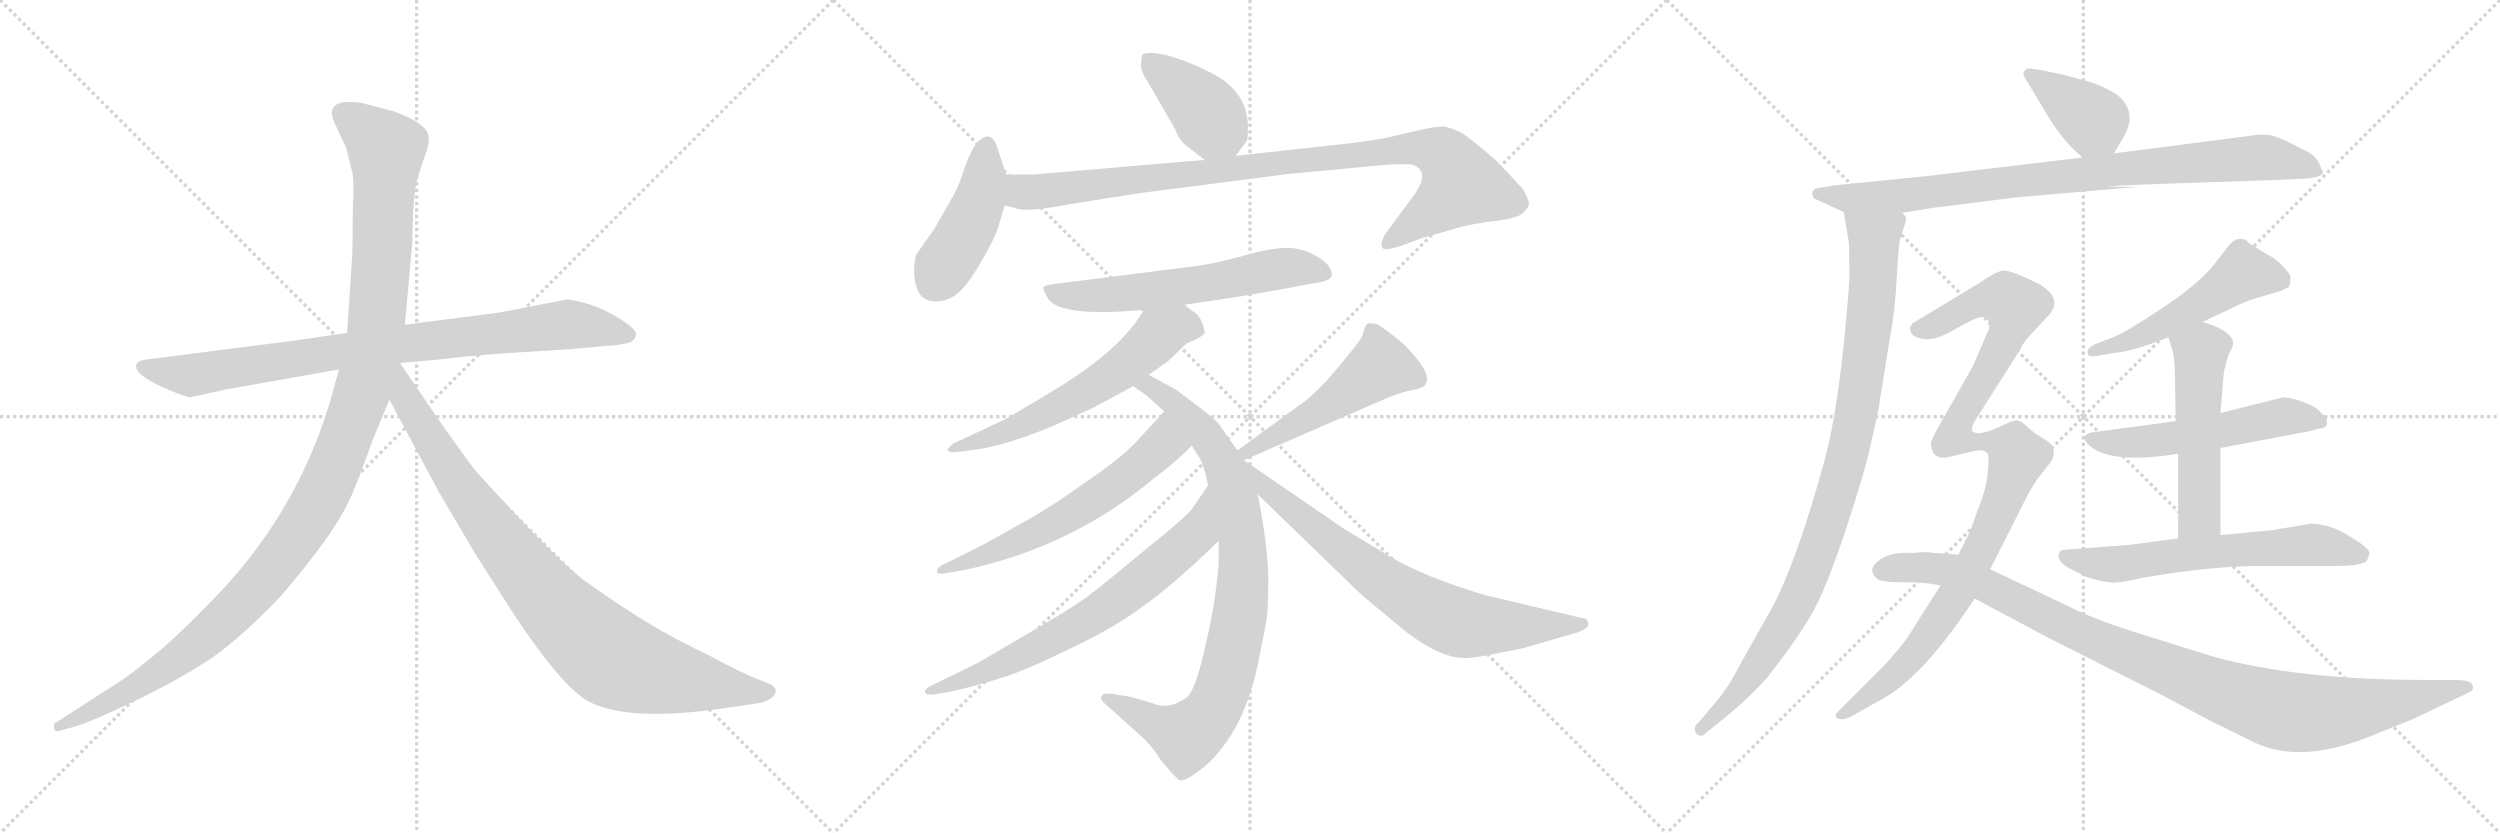 <svg version="1.1" viewBox="0 0 3072 1024" xmlns="http://www.w3.org/2000/svg">
  <g stroke="lightgray" stroke-dasharray="1,1" stroke-width="1" transform="scale(4, 4)">
    <line x1="0" y1="0" x2="256" y2="256"></line>
    <line x1="256" y1="0" x2="0" y2="256"></line>
    <line x1="128" y1="0" x2="128" y2="256"></line>
    <line x1="0" y1="128" x2="256" y2="128"></line>
    <line x1="256" y1="0" x2="512" y2="256"></line>
    <line x1="512" y1="0" x2="256" y2="256"></line>
    <line x1="384" y1="0" x2="384" y2="256"></line>
    <line x1="256" y1="128" x2="512" y2="128"></line>
    <line x1="512" y1="0" x2="768" y2="256"></line>
    <line x1="768" y1="0" x2="512" y2="256"></line>
    <line x1="640" y1="0" x2="640" y2="256"></line>
    <line x1="512" y1="128" x2="768" y2="128"></line>
  </g>
<g transform="scale(1, -1) translate(0, -850)">
   <style type="text/css">
    @keyframes keyframes0 {
      from {
       stroke: black;
       stroke-dashoffset: 858;
       stroke-width: 128;
       }
       74% {
       animation-timing-function: step-end;
       stroke: black;
       stroke-dashoffset: 0;
       stroke-width: 128;
       }
       to {
       stroke: black;
       stroke-width: 1024;
       }
       }
       #make-me-a-hanzi-animation-0 {
         animation: keyframes0 0.948s both;
         animation-delay: 0s;
         animation-timing-function: linear;
       }
    @keyframes keyframes1 {
      from {
       stroke: black;
       stroke-dashoffset: 1197;
       stroke-width: 128;
       }
       80% {
       animation-timing-function: step-end;
       stroke: black;
       stroke-dashoffset: 0;
       stroke-width: 128;
       }
       to {
       stroke: black;
       stroke-width: 1024;
       }
       }
       #make-me-a-hanzi-animation-1 {
         animation: keyframes1 1.224s both;
         animation-delay: 0.948s;
         animation-timing-function: linear;
       }
    @keyframes keyframes2 {
      from {
       stroke: black;
       stroke-dashoffset: 899;
       stroke-width: 128;
       }
       75% {
       animation-timing-function: step-end;
       stroke: black;
       stroke-dashoffset: 0;
       stroke-width: 128;
       }
       to {
       stroke: black;
       stroke-width: 1024;
       }
       }
       #make-me-a-hanzi-animation-2 {
         animation: keyframes2 0.982s both;
         animation-delay: 2.172s;
         animation-timing-function: linear;
       }
    @keyframes keyframes3 {
      from {
       stroke: black;
       stroke-dashoffset: 403;
       stroke-width: 128;
       }
       57% {
       animation-timing-function: step-end;
       stroke: black;
       stroke-dashoffset: 0;
       stroke-width: 128;
       }
       to {
       stroke: black;
       stroke-width: 1024;
       }
       }
       #make-me-a-hanzi-animation-3 {
         animation: keyframes3 0.578s both;
         animation-delay: 3.154s;
         animation-timing-function: linear;
       }
    @keyframes keyframes4 {
      from {
       stroke: black;
       stroke-dashoffset: 437;
       stroke-width: 128;
       }
       59% {
       animation-timing-function: step-end;
       stroke: black;
       stroke-dashoffset: 0;
       stroke-width: 128;
       }
       to {
       stroke: black;
       stroke-width: 1024;
       }
       }
       #make-me-a-hanzi-animation-4 {
         animation: keyframes4 0.606s both;
         animation-delay: 3.732s;
         animation-timing-function: linear;
       }
    @keyframes keyframes5 {
      from {
       stroke: black;
       stroke-dashoffset: 960;
       stroke-width: 128;
       }
       76% {
       animation-timing-function: step-end;
       stroke: black;
       stroke-dashoffset: 0;
       stroke-width: 128;
       }
       to {
       stroke: black;
       stroke-width: 1024;
       }
       }
       #make-me-a-hanzi-animation-5 {
         animation: keyframes5 1.031s both;
         animation-delay: 4.338s;
         animation-timing-function: linear;
       }
    @keyframes keyframes6 {
      from {
       stroke: black;
       stroke-dashoffset: 597;
       stroke-width: 128;
       }
       66% {
       animation-timing-function: step-end;
       stroke: black;
       stroke-dashoffset: 0;
       stroke-width: 128;
       }
       to {
       stroke: black;
       stroke-width: 1024;
       }
       }
       #make-me-a-hanzi-animation-6 {
         animation: keyframes6 0.736s both;
         animation-delay: 5.369s;
         animation-timing-function: linear;
       }
    @keyframes keyframes7 {
      from {
       stroke: black;
       stroke-dashoffset: 596;
       stroke-width: 128;
       }
       66% {
       animation-timing-function: step-end;
       stroke: black;
       stroke-dashoffset: 0;
       stroke-width: 128;
       }
       to {
       stroke: black;
       stroke-width: 1024;
       }
       }
       #make-me-a-hanzi-animation-7 {
         animation: keyframes7 0.735s both;
         animation-delay: 6.105s;
         animation-timing-function: linear;
       }
    @keyframes keyframes8 {
      from {
       stroke: black;
       stroke-dashoffset: 866;
       stroke-width: 128;
       }
       74% {
       animation-timing-function: step-end;
       stroke: black;
       stroke-dashoffset: 0;
       stroke-width: 128;
       }
       to {
       stroke: black;
       stroke-width: 1024;
       }
       }
       #make-me-a-hanzi-animation-8 {
         animation: keyframes8 0.955s both;
         animation-delay: 6.84s;
         animation-timing-function: linear;
       }
    @keyframes keyframes9 {
      from {
       stroke: black;
       stroke-dashoffset: 602;
       stroke-width: 128;
       }
       66% {
       animation-timing-function: step-end;
       stroke: black;
       stroke-dashoffset: 0;
       stroke-width: 128;
       }
       to {
       stroke: black;
       stroke-width: 1024;
       }
       }
       #make-me-a-hanzi-animation-9 {
         animation: keyframes9 0.74s both;
         animation-delay: 7.794s;
         animation-timing-function: linear;
       }
    @keyframes keyframes10 {
      from {
       stroke: black;
       stroke-dashoffset: 692;
       stroke-width: 128;
       }
       69% {
       animation-timing-function: step-end;
       stroke: black;
       stroke-dashoffset: 0;
       stroke-width: 128;
       }
       to {
       stroke: black;
       stroke-width: 1024;
       }
       }
       #make-me-a-hanzi-animation-10 {
         animation: keyframes10 0.813s both;
         animation-delay: 8.534s;
         animation-timing-function: linear;
       }
    @keyframes keyframes11 {
      from {
       stroke: black;
       stroke-dashoffset: 502;
       stroke-width: 128;
       }
       62% {
       animation-timing-function: step-end;
       stroke: black;
       stroke-dashoffset: 0;
       stroke-width: 128;
       }
       to {
       stroke: black;
       stroke-width: 1024;
       }
       }
       #make-me-a-hanzi-animation-11 {
         animation: keyframes11 0.659s both;
         animation-delay: 9.347s;
         animation-timing-function: linear;
       }
    @keyframes keyframes12 {
      from {
       stroke: black;
       stroke-dashoffset: 732;
       stroke-width: 128;
       }
       70% {
       animation-timing-function: step-end;
       stroke: black;
       stroke-dashoffset: 0;
       stroke-width: 128;
       }
       to {
       stroke: black;
       stroke-width: 1024;
       }
       }
       #make-me-a-hanzi-animation-12 {
         animation: keyframes12 0.846s both;
         animation-delay: 10.006s;
         animation-timing-function: linear;
       }
    @keyframes keyframes13 {
      from {
       stroke: black;
       stroke-dashoffset: 385;
       stroke-width: 128;
       }
       56% {
       animation-timing-function: step-end;
       stroke: black;
       stroke-dashoffset: 0;
       stroke-width: 128;
       }
       to {
       stroke: black;
       stroke-width: 1024;
       }
       }
       #make-me-a-hanzi-animation-13 {
         animation: keyframes13 0.563s both;
         animation-delay: 10.852s;
         animation-timing-function: linear;
       }
    @keyframes keyframes14 {
      from {
       stroke: black;
       stroke-dashoffset: 909;
       stroke-width: 128;
       }
       75% {
       animation-timing-function: step-end;
       stroke: black;
       stroke-dashoffset: 0;
       stroke-width: 128;
       }
       to {
       stroke: black;
       stroke-width: 1024;
       }
       }
       #make-me-a-hanzi-animation-14 {
         animation: keyframes14 0.99s both;
         animation-delay: 11.415s;
         animation-timing-function: linear;
       }
    @keyframes keyframes15 {
      from {
       stroke: black;
       stroke-dashoffset: 953;
       stroke-width: 128;
       }
       76% {
       animation-timing-function: step-end;
       stroke: black;
       stroke-dashoffset: 0;
       stroke-width: 128;
       }
       to {
       stroke: black;
       stroke-width: 1024;
       }
       }
       #make-me-a-hanzi-animation-15 {
         animation: keyframes15 1.026s both;
         animation-delay: 12.405s;
         animation-timing-function: linear;
       }
    @keyframes keyframes16 {
      from {
       stroke: black;
       stroke-dashoffset: 512;
       stroke-width: 128;
       }
       63% {
       animation-timing-function: step-end;
       stroke: black;
       stroke-dashoffset: 0;
       stroke-width: 128;
       }
       to {
       stroke: black;
       stroke-width: 1024;
       }
       }
       #make-me-a-hanzi-animation-16 {
         animation: keyframes16 0.667s both;
         animation-delay: 13.43s;
         animation-timing-function: linear;
       }
    @keyframes keyframes17 {
      from {
       stroke: black;
       stroke-dashoffset: 530;
       stroke-width: 128;
       }
       63% {
       animation-timing-function: step-end;
       stroke: black;
       stroke-dashoffset: 0;
       stroke-width: 128;
       }
       to {
       stroke: black;
       stroke-width: 1024;
       }
       }
       #make-me-a-hanzi-animation-17 {
         animation: keyframes17 0.681s both;
         animation-delay: 14.097s;
         animation-timing-function: linear;
       }
    @keyframes keyframes18 {
      from {
       stroke: black;
       stroke-dashoffset: 520;
       stroke-width: 128;
       }
       63% {
       animation-timing-function: step-end;
       stroke: black;
       stroke-dashoffset: 0;
       stroke-width: 128;
       }
       to {
       stroke: black;
       stroke-width: 1024;
       }
       }
       #make-me-a-hanzi-animation-18 {
         animation: keyframes18 0.673s both;
         animation-delay: 14.778s;
         animation-timing-function: linear;
       }
    @keyframes keyframes19 {
      from {
       stroke: black;
       stroke-dashoffset: 623;
       stroke-width: 128;
       }
       67% {
       animation-timing-function: step-end;
       stroke: black;
       stroke-dashoffset: 0;
       stroke-width: 128;
       }
       to {
       stroke: black;
       stroke-width: 1024;
       }
       }
       #make-me-a-hanzi-animation-19 {
         animation: keyframes19 0.757s both;
         animation-delay: 15.451s;
         animation-timing-function: linear;
       }
    @keyframes keyframes20 {
      from {
       stroke: black;
       stroke-dashoffset: 1043;
       stroke-width: 128;
       }
       77% {
       animation-timing-function: step-end;
       stroke: black;
       stroke-dashoffset: 0;
       stroke-width: 128;
       }
       to {
       stroke: black;
       stroke-width: 1024;
       }
       }
       #make-me-a-hanzi-animation-20 {
         animation: keyframes20 1.099s both;
         animation-delay: 16.208s;
         animation-timing-function: linear;
       }
    @keyframes keyframes21 {
      from {
       stroke: black;
       stroke-dashoffset: 1012;
       stroke-width: 128;
       }
       77% {
       animation-timing-function: step-end;
       stroke: black;
       stroke-dashoffset: 0;
       stroke-width: 128;
       }
       to {
       stroke: black;
       stroke-width: 1024;
       }
       }
       #make-me-a-hanzi-animation-21 {
         animation: keyframes21 1.074s both;
         animation-delay: 17.307s;
         animation-timing-function: linear;
       }
</style>
<path d="M 365.5 432.0 L 178.5 408.0 Q 169.5 407.0 167.5 402.0 Q 163.5 389.0 209.5 370.0 Q 228.5 362.0 234.5 362.0 L 280.5 372.0 L 416.5 396.0 L 491.5 404.0 L 537.5 408.0 Q 578.5 413.0 621.5 416.0 L 701.5 421.0 L 744.5 425.0 Q 756.5 425.0 773.5 429.0 Q 780.5 432.0 781.5 439.0 Q 782.5 445.0 763.5 457.0 Q 745.5 469.0 724.5 476.0 Q 703.5 482.0 696.5 482.0 L 613.5 466.0 L 497.5 451.0 L 426.5 441.0 L 365.5 432.0 Z" fill="lightgray"></path> 
<path d="M 416.5 396.0 L 405.5 356.0 Q 362.5 214.0 257.5 109.0 Q 225.5 76.0 200.5 54.0 Q 165.5 25.0 152.5 16.0 L 68.5 -38.0 Q 65.5 -39.0 66.5 -45.0 Q 67.5 -50.0 73.5 -48.0 L 83.5 -45.0 Q 100.5 -42.0 151.5 -18.0 Q 203.5 6.0 245.5 32.0 Q 287.5 57.0 345.5 118.0 Q 410.5 194.0 428.5 234.0 Q 436.5 249.0 457.5 308.0 L 478.5 359.0 L 497.5 451.0 L 506.5 550.0 L 507.5 587.0 Q 509.5 616.0 511.5 625.0 Q 513.5 633.0 520.5 654.0 Q 528.5 674.0 526.5 683.0 Q 524.5 698.0 484.5 713.0 L 442.5 724.0 Q 422.5 726.0 416.5 723.0 Q 401.5 717.0 412.5 696.0 L 425.5 668.0 L 432.5 640.0 Q 435.5 632.0 433.5 590.0 Q 433.5 544.0 432.5 532.0 L 426.5 441.0 L 416.5 396.0 Z" fill="lightgray"></path> 
<path d="M 478.5 359.0 L 539.5 245.0 L 585.5 167.0 L 633.5 92.0 Q 689.5 8.0 721.5 -11.0 Q 769.5 -38.0 891.5 -20.0 L 932.5 -14.0 Q 939.5 -13.0 947.5 -8.0 Q 958.5 1.0 948.5 8.0 Q 945.5 10.0 929.5 16.0 Q 913.5 22.0 872.5 44.0 Q 826.5 66.0 795.5 85.0 Q 765.5 103.0 717.5 137.0 Q 680.5 165.0 588.5 267.0 Q 583.5 271.0 540.5 332.0 L 491.5 404.0 C 474.5 429.0 448.5 415.0 478.5 359.0 Z" fill="lightgray"></path> 
<path d="M 1459.5 669.5 L 1480.5 653.5 C 1502.5 636.5 1502.5 636.5 1518.5 658.5 L 1532.5 677.5 Q 1533.5 682.5 1533.5 695.5 Q 1532.5 734.5 1495.5 756.5 Q 1466.5 772.5 1439.5 780.5 Q 1413.5 787.5 1404.5 783.5 Q 1402.5 782.5 1402.5 773.5 Q 1399.5 765.5 1411.5 747.5 L 1444.5 690.5 Q 1448.5 677.5 1459.5 669.5 Z" fill="lightgray"></path> 
<path d="M 1236.5 635.5 L 1226.5 665.5 Q 1218.5 694.5 1199.5 673.5 Q 1192.5 663.5 1185.5 644.5 Q 1179.5 624.5 1172.5 611.5 L 1148.5 569.5 L 1125.5 536.5 Q 1119.5 508.5 1129.5 489.5 Q 1136.5 479.5 1149.5 479.5 Q 1163.5 479.5 1175.5 488.5 Q 1187.5 497.5 1204.5 526.5 Q 1221.5 554.5 1226.5 570.5 L 1234.5 597.5 L 1236.5 635.5 Z" fill="lightgray"></path> 
<path d="M 1480.5 653.5 L 1268.5 635.5 L 1236.5 635.5 C 1206.5 635.5 1205.5 604.5 1234.5 597.5 L 1247.5 594.5 Q 1257.5 588.5 1311.5 598.5 Q 1365.5 607.5 1406.5 613.5 L 1585.5 636.5 L 1703.5 647.5 Q 1734.5 649.5 1738.5 646.5 Q 1756.5 637.5 1738.5 611.5 L 1701.5 561.5 Q 1695.5 549.5 1698.5 545.5 Q 1701.5 541.5 1720.5 547.5 L 1747.5 557.5 L 1789.5 569.5 Q 1800.5 573.5 1829.5 577.5 Q 1858.5 580.5 1869.5 586.5 Q 1877.5 593.5 1878.5 598.5 Q 1879.5 603.5 1871.5 617.5 Q 1853.5 637.5 1837.5 653.5 Q 1804.5 682.5 1794.5 687.5 Q 1784.5 692.5 1774.5 694.5 Q 1764.5 695.5 1728.5 686.5 Q 1693.5 677.5 1654.5 673.5 L 1518.5 658.5 L 1480.5 653.5 Z" fill="lightgray"></path> 
<path d="M 1455.5 475.5 L 1522.5 485.5 Q 1598.5 498.5 1600.5 499.5 L 1623.5 503.5 Q 1636.5 506.5 1636.5 512.5 Q 1636.5 526.5 1611.5 538.5 Q 1596.5 545.5 1581.5 545.5 Q 1566.5 545.5 1541.5 539.5 Q 1489.5 524.5 1457.5 521.5 L 1291.5 500.5 Q 1285.5 499.5 1282.5 497.5 Q 1280.5 495.5 1287.5 483.5 Q 1302.5 459.5 1406.5 469.5 L 1455.5 475.5 Z" fill="lightgray"></path> 
<path d="M 1411.5 389.5 L 1434.5 405.5 L 1457.5 427.5 Q 1480.5 437.5 1480.5 441.5 Q 1476.5 462.5 1465.5 467.5 L 1455.5 475.5 C 1432.5 494.5 1423.5 494.5 1406.5 469.5 L 1394.5 452.5 Q 1363.5 411.5 1293.5 369.5 L 1236.5 335.5 L 1172.5 305.5 Q 1165.5 300.5 1164.5 297.5 Q 1164.5 293.5 1176.5 294.5 L 1198.5 297.5 Q 1235.5 302.5 1291.5 325.5 L 1342.5 348.5 L 1392.5 375.5 L 1411.5 389.5 Z" fill="lightgray"></path> 
<path d="M 1520.5 296.5 L 1501.5 323.5 Q 1497.5 331.5 1476.5 347.5 L 1444.5 371.5 L 1411.5 389.5 C 1385.5 403.5 1367.5 392.5 1392.5 375.5 L 1409.5 363.5 L 1430.5 344.5 L 1464.5 302.5 L 1472.5 289.5 Q 1478.5 282.5 1484.5 253.5 L 1497.5 185.5 L 1497.5 157.5 Q 1493.5 106.5 1480.5 53.5 Q 1468.5 -0.5 1457.5 -7.5 Q 1436.5 -22.5 1417.5 -14.5 L 1390.5 -6.5 L 1366.5 -2.5 Q 1355.5 -1.5 1354.5 -4.5 Q 1350.5 -7.5 1356.5 -13.5 L 1406.5 -58.5 Q 1420.5 -73.5 1424.5 -81.5 L 1438.5 -98.5 L 1448.5 -108.5 Q 1454.5 -111.5 1471.5 -98.5 Q 1488.5 -86.5 1499.5 -71.5 Q 1535.5 -28.5 1549.5 53.5 Q 1553.5 71.5 1555.5 84.5 Q 1558.5 96.5 1558.5 136.5 Q 1558.5 176.5 1545.5 242.5 L 1528.5 284.5 L 1520.5 296.5 Z" fill="lightgray"></path> 
<path d="M 1430.5 344.5 L 1398.5 309.5 Q 1379.5 288.5 1338.5 260.5 Q 1297.5 231.5 1270.5 215.5 L 1211.5 182.5 Q 1172.5 162.5 1163.5 158.5 Q 1154.5 154.5 1152.5 151.5 Q 1150.5 147.5 1152.5 145.5 Q 1155.5 144.5 1161.5 145.5 L 1184.5 149.5 Q 1317.5 177.5 1419.5 263.5 Q 1446.5 283.5 1464.5 302.5 C 1485.5 323.5 1450.5 366.5 1430.5 344.5 Z" fill="lightgray"></path> 
<path d="M 1484.5 253.5 L 1466.5 227.5 Q 1463.5 219.5 1408.5 175.5 Q 1354.5 130.5 1339.5 119.5 Q 1324.5 107.5 1273.5 77.5 L 1201.5 35.5 L 1146.5 8.5 Q 1136.5 4.5 1136.5 -0.5 Q 1138.5 -5.5 1152.5 -2.5 L 1165.5 -0.5 Q 1201.5 7.5 1228.5 16.5 Q 1256.5 24.5 1307.5 49.5 Q 1359.5 73.5 1392.5 96.5 Q 1438.5 127.5 1497.5 185.5 C 1519.5 206.5 1501.5 278.5 1484.5 253.5 Z" fill="lightgray"></path> 
<path d="M 1528.5 284.5 L 1696.5 357.5 Q 1718.5 367.5 1734.5 370.5 Q 1750.5 373.5 1751.5 377.5 Q 1761.5 390.5 1724.5 427.5 Q 1701.5 446.5 1692.5 451.5 Q 1683.5 453.5 1680.5 452.5 Q 1677.5 450.5 1675.5 442.5 Q 1674.5 434.5 1656.5 413.5 Q 1645.5 399.5 1629.5 381.5 Q 1609.5 360.5 1598.5 353.5 L 1520.5 296.5 C 1496.5 278.5 1500.5 272.5 1528.5 284.5 Z" fill="lightgray"></path> 
<path d="M 1545.5 242.5 L 1669.5 122.5 Q 1681.5 111.5 1730.5 71.5 Q 1769.5 42.5 1797.5 41.5 Q 1805.5 40.5 1831.5 45.5 L 1871.5 53.5 L 1940.5 73.5 Q 1951.5 78.5 1951.5 82.5 Q 1952.5 85.5 1948.5 89.5 L 1825.5 118.5 Q 1748.5 141.5 1707.5 166.5 L 1652.5 199.5 L 1528.5 284.5 C 1503.5 301.5 1523.5 263.5 1545.5 242.5 Z" fill="lightgray"></path> 
<path d="M 2597.5 661.5 L 2609.5 681.5 Q 2627.5 712.5 2601.5 733.5 Q 2586.5 743.5 2567.5 749.5 L 2534.5 758.5 L 2504.5 764.5 Q 2491.5 766.5 2490.5 765.5 L 2486.5 761.5 Q 2485.5 757.5 2490.5 750.5 L 2519.5 702.5 Q 2538.5 672.5 2559.5 656.5 C 2582.5 637.5 2583.5 637.5 2597.5 661.5 Z" fill="lightgray"></path> 
<path d="M 2226.5 612.5 L 2228.5 606.5 L 2265.5 589.5 L 2337.5 588.5 L 2374.5 594.5 L 2477.5 607.5 L 2628.5 620.5 Q 2504.5 619.5 2787.5 628.5 L 2832.5 630.5 Q 2836.5 630.5 2846.5 632.5 Q 2857.5 636.5 2853.5 640.5 L 2849.5 649.5 Q 2845.5 658.5 2835.5 663.5 Q 2796.5 684.5 2785.5 684.5 L 2775.5 684.5 L 2597.5 661.5 L 2559.5 656.5 L 2366.5 633.5 L 2256.5 622.5 L 2231.5 618.5 Q 2227.5 616.5 2226.5 612.5 Z" fill="lightgray"></path> 
<path d="M 2265.5 589.5 L 2271.5 554.5 Q 2272.5 546.5 2272.5 505.5 Q 2261.5 354.5 2241.5 282.5 Q 2207.5 158.5 2176.5 101.5 L 2140.5 37.5 Q 2123.5 4.5 2108.5 -12.5 L 2087.5 -37.5 Q 2079.5 -43.5 2084.5 -51.5 Q 2090.5 -57.5 2097.5 -49.5 L 2122.5 -29.5 Q 2150.5 -6.5 2172.5 18.5 Q 2214.5 72.5 2230.5 103.5 Q 2246.5 133.5 2269.5 203.5 Q 2292.5 273.5 2298.5 302.5 L 2306.5 338.5 Q 2308.5 346.5 2310.5 361.5 L 2322.5 435.5 Q 2328.5 467.5 2330.5 505.5 Q 2332.5 542.5 2334.5 554.5 L 2342.5 580.5 Q 2342.5 583.5 2337.5 588.5 C 2335.5 618.5 2260.5 619.5 2265.5 589.5 Z" fill="lightgray"></path> 
<path d="M 2706.5 454.5 L 2738.5 469.5 Q 2762.5 481.5 2775.5 484.5 L 2802.5 492.5 L 2810.5 496.5 Q 2814.5 495.5 2814.5 510.5 Q 2813.5 514.5 2803.5 524.5 Q 2794.5 533.5 2787.5 536.5 Q 2781.5 539.5 2777.5 542.5 L 2768.5 548.5 Q 2763.5 550.5 2761.5 553.5 Q 2759.5 556.5 2752.5 556.5 Q 2746.5 556.5 2740.5 550.5 L 2719.5 523.5 Q 2698.5 498.5 2655.5 470.5 Q 2613.5 442.5 2596.5 435.5 L 2575.5 427.5 Q 2561.5 421.5 2566.5 413.5 Q 2566.5 411.5 2575.5 412.5 L 2599.5 416.5 Q 2621.5 418.5 2664.5 435.5 L 2706.5 454.5 Z" fill="lightgray"></path> 
<path d="M 2728.5 299.5 L 2834.5 319.5 Q 2840.5 320.5 2849.5 323.5 Q 2862.5 323.5 2858.5 336.5 L 2848.5 346.5 Q 2843.5 351.5 2826.5 357.5 Q 2809.5 362.5 2804.5 361.5 L 2728.5 342.5 L 2673.5 332.5 L 2569.5 318.5 Q 2555.5 314.5 2565.5 304.5 Q 2590.5 278.5 2676.5 292.5 L 2728.5 299.5 Z" fill="lightgray"></path> 
<path d="M 2676.5 292.5 L 2676.5 188.5 C 2676.5 158.5 2728.5 162.5 2728.5 192.5 L 2728.5 299.5 L 2728.5 342.5 L 2732.5 390.5 Q 2734.5 402.5 2738.5 414.5 Q 2745.5 425.5 2743.5 431.5 Q 2739.5 444.5 2706.5 454.5 C 2678.5 463.5 2655.5 464.5 2664.5 435.5 L 2669.5 419.5 Q 2672.5 409.5 2672.5 390.5 L 2673.5 332.5 L 2676.5 292.5 Z" fill="lightgray"></path> 
<path d="M 2676.5 188.5 L 2616.5 180.5 L 2537.5 174.5 Q 2531.5 174.5 2530.5 170.5 Q 2526.5 162.5 2539.5 153.5 L 2562.5 141.5 Q 2581.5 135.5 2591.5 134.5 Q 2601.5 132.5 2635.5 140.5 Q 2718.5 154.5 2775.5 154.5 L 2868.5 154.5 Q 2898.5 154.5 2906.5 159.5 Q 2909.5 160.5 2911.5 170.5 Q 2911.5 176.5 2886.5 191.5 Q 2862.5 206.5 2839.5 206.5 L 2791.5 198.5 L 2728.5 192.5 L 2676.5 188.5 Z" fill="lightgray"></path> 
<path d="M 2443.5 454.5 Q 2445.5 447.5 2442.5 442.5 L 2424.5 400.5 L 2382.5 326.5 Q 2375.5 313.5 2373.5 308.5 Q 2371.5 302.5 2374.5 296.5 Q 2376.5 287.5 2390.5 287.5 L 2420.5 294.5 Q 2437.5 299.5 2442.5 292.5 Q 2444.5 288.5 2442.5 268.5 Q 2440.5 247.5 2429.5 221.5 L 2421.5 198.5 L 2406.5 168.5 L 2384.5 130.5 L 2342.5 64.5 Q 2332.5 51.5 2317.5 34.5 L 2258.5 -24.5 Q 2253.5 -29.5 2257.5 -32.5 Q 2262.5 -35.5 2272.5 -31.5 L 2306.5 -12.5 Q 2328.5 -1.5 2349.5 18.5 Q 2383.5 49.5 2426.5 114.5 L 2445.5 150.5 L 2491.5 241.5 Q 2501.5 259.5 2504.5 262.5 L 2518.5 280.5 Q 2522.5 284.5 2523.5 291.5 Q 2524.5 298.5 2521.5 302.5 Q 2518.5 306.5 2511.5 310.5 L 2499.5 318.5 L 2486.5 329.5 Q 2479.5 335.5 2472.5 332.5 L 2454.5 324.5 Q 2430.5 313.5 2423.5 320.5 Q 2421.5 323.5 2426.5 332.5 L 2482.5 420.5 Q 2485.5 429.5 2502.5 446.5 L 2514.5 459.5 Q 2537.5 481.5 2506.5 500.5 Q 2470.5 518.5 2461.5 517.5 Q 2452.5 516.5 2432.5 502.5 L 2351.5 453.5 Q 2348.5 451.5 2348.5 449.5 Q 2345.5 447.5 2347.5 444.5 Q 2347.5 436.5 2362.5 433.5 Q 2377.5 430.5 2402.5 445.5 Q 2428.5 460.5 2435.5 460.5 Q 2442.5 460.5 2443.5 454.5 Z" fill="lightgray"></path> 
<path d="M 2406.5 168.5 L 2376.5 170.5 Q 2366.5 172.5 2350.5 170.5 Q 2319.5 172.5 2305.5 158.5 Q 2298.5 151.5 2301.5 145.5 Q 2304.5 138.5 2311.5 136.5 Q 2318.5 134.5 2342.5 134.5 Q 2367.5 134.5 2384.5 130.5 L 2426.5 114.5 L 2516.5 66.5 L 2651.5 -1.5 L 2715.5 -35.5 L 2770.5 -62.5 Q 2829.5 -90.5 2920.5 -51.5 L 2965.5 -33.5 L 3036.5 0.5 Q 3040.5 4.5 3037.5 9.5 Q 3034.5 14.5 3014.5 14.5 L 2980.5 14.5 Q 2822.5 14.5 2718.5 43.5 L 2625.5 72.5 Q 2571.5 89.5 2538.5 106.5 L 2445.5 150.5 L 2406.5 168.5 Z" fill="lightgray"></path> 
      <clipPath id="make-me-a-hanzi-clip-0">
      <path d="M 365.5 432.0 L 178.5 408.0 Q 169.5 407.0 167.5 402.0 Q 163.5 389.0 209.5 370.0 Q 228.5 362.0 234.5 362.0 L 280.5 372.0 L 416.5 396.0 L 491.5 404.0 L 537.5 408.0 Q 578.5 413.0 621.5 416.0 L 701.5 421.0 L 744.5 425.0 Q 756.5 425.0 773.5 429.0 Q 780.5 432.0 781.5 439.0 Q 782.5 445.0 763.5 457.0 Q 745.5 469.0 724.5 476.0 Q 703.5 482.0 696.5 482.0 L 613.5 466.0 L 497.5 451.0 L 426.5 441.0 L 365.5 432.0 Z" fill="lightgray"></path>
      </clipPath>
      <path clip-path="url(#make-me-a-hanzi-clip-0)" d="M 175.5 400.0 L 235.5 389.0 L 493.5 428.0 L 697.5 451.0 L 771.5 439.0 " fill="none" id="make-me-a-hanzi-animation-0" stroke-dasharray="730 1460" stroke-linecap="round"></path>

      <clipPath id="make-me-a-hanzi-clip-1">
      <path d="M 416.5 396.0 L 405.5 356.0 Q 362.5 214.0 257.5 109.0 Q 225.5 76.0 200.5 54.0 Q 165.5 25.0 152.5 16.0 L 68.5 -38.0 Q 65.5 -39.0 66.5 -45.0 Q 67.5 -50.0 73.5 -48.0 L 83.5 -45.0 Q 100.5 -42.0 151.5 -18.0 Q 203.5 6.0 245.5 32.0 Q 287.5 57.0 345.5 118.0 Q 410.5 194.0 428.5 234.0 Q 436.5 249.0 457.5 308.0 L 478.5 359.0 L 497.5 451.0 L 506.5 550.0 L 507.5 587.0 Q 509.5 616.0 511.5 625.0 Q 513.5 633.0 520.5 654.0 Q 528.5 674.0 526.5 683.0 Q 524.5 698.0 484.5 713.0 L 442.5 724.0 Q 422.5 726.0 416.5 723.0 Q 401.5 717.0 412.5 696.0 L 425.5 668.0 L 432.5 640.0 Q 435.5 632.0 433.5 590.0 Q 433.5 544.0 432.5 532.0 L 426.5 441.0 L 416.5 396.0 Z" fill="lightgray"></path>
      </clipPath>
      <path clip-path="url(#make-me-a-hanzi-clip-1)" d="M 423.5 708.0 L 474.5 667.0 L 470.5 557.0 L 462.5 450.0 L 450.5 389.0 L 400.5 252.0 L 354.5 176.0 L 264.5 77.0 L 179.5 14.0 L 71.5 -43.0 " fill="none" id="make-me-a-hanzi-animation-1" stroke-dasharray="1069 2138" stroke-linecap="round"></path>

      <clipPath id="make-me-a-hanzi-clip-2">
      <path d="M 478.5 359.0 L 539.5 245.0 L 585.5 167.0 L 633.5 92.0 Q 689.5 8.0 721.5 -11.0 Q 769.5 -38.0 891.5 -20.0 L 932.5 -14.0 Q 939.5 -13.0 947.5 -8.0 Q 958.5 1.0 948.5 8.0 Q 945.5 10.0 929.5 16.0 Q 913.5 22.0 872.5 44.0 Q 826.5 66.0 795.5 85.0 Q 765.5 103.0 717.5 137.0 Q 680.5 165.0 588.5 267.0 Q 583.5 271.0 540.5 332.0 L 491.5 404.0 C 474.5 429.0 448.5 415.0 478.5 359.0 Z" fill="lightgray"></path>
      </clipPath>
      <path clip-path="url(#make-me-a-hanzi-clip-2)" d="M 490.5 395.0 L 497.5 361.0 L 583.5 227.0 L 656.5 133.0 L 726.5 61.0 L 762.5 36.0 L 804.5 22.0 L 944.5 0.0 " fill="none" id="make-me-a-hanzi-animation-2" stroke-dasharray="771 1542" stroke-linecap="round"></path>

      <clipPath id="make-me-a-hanzi-clip-3">
      <path d="M 1459.5 669.5 L 1480.5 653.5 C 1502.5 636.5 1502.5 636.5 1518.5 658.5 L 1532.5 677.5 Q 1533.5 682.5 1533.5 695.5 Q 1532.5 734.5 1495.5 756.5 Q 1466.5 772.5 1439.5 780.5 Q 1413.5 787.5 1404.5 783.5 Q 1402.5 782.5 1402.5 773.5 Q 1399.5 765.5 1411.5 747.5 L 1444.5 690.5 Q 1448.5 677.5 1459.5 669.5 Z" fill="lightgray"></path>
      </clipPath>
      <path clip-path="url(#make-me-a-hanzi-clip-3)" d="M 1409.5 777.5 L 1470.5 725.5 L 1510.5 671.5 " fill="none" id="make-me-a-hanzi-animation-3" stroke-dasharray="275 550" stroke-linecap="round"></path>

      <clipPath id="make-me-a-hanzi-clip-4">
      <path d="M 1236.5 635.5 L 1226.5 665.5 Q 1218.5 694.5 1199.5 673.5 Q 1192.5 663.5 1185.5 644.5 Q 1179.5 624.5 1172.5 611.5 L 1148.5 569.5 L 1125.5 536.5 Q 1119.5 508.5 1129.5 489.5 Q 1136.5 479.5 1149.5 479.5 Q 1163.5 479.5 1175.5 488.5 Q 1187.5 497.5 1204.5 526.5 Q 1221.5 554.5 1226.5 570.5 L 1234.5 597.5 L 1236.5 635.5 Z" fill="lightgray"></path>
      </clipPath>
      <path clip-path="url(#make-me-a-hanzi-clip-4)" d="M 1212.5 668.5 L 1202.5 599.5 L 1148.5 502.5 " fill="none" id="make-me-a-hanzi-animation-4" stroke-dasharray="309 618" stroke-linecap="round"></path>

      <clipPath id="make-me-a-hanzi-clip-5">
      <path d="M 1480.5 653.5 L 1268.5 635.5 L 1236.5 635.5 C 1206.5 635.5 1205.5 604.5 1234.5 597.5 L 1247.5 594.5 Q 1257.5 588.5 1311.5 598.5 Q 1365.5 607.5 1406.5 613.5 L 1585.5 636.5 L 1703.5 647.5 Q 1734.5 649.5 1738.5 646.5 Q 1756.5 637.5 1738.5 611.5 L 1701.5 561.5 Q 1695.5 549.5 1698.5 545.5 Q 1701.5 541.5 1720.5 547.5 L 1747.5 557.5 L 1789.5 569.5 Q 1800.5 573.5 1829.5 577.5 Q 1858.5 580.5 1869.5 586.5 Q 1877.5 593.5 1878.5 598.5 Q 1879.5 603.5 1871.5 617.5 Q 1853.5 637.5 1837.5 653.5 Q 1804.5 682.5 1794.5 687.5 Q 1784.5 692.5 1774.5 694.5 Q 1764.5 695.5 1728.5 686.5 Q 1693.5 677.5 1654.5 673.5 L 1518.5 658.5 L 1480.5 653.5 Z" fill="lightgray"></path>
      </clipPath>
      <path clip-path="url(#make-me-a-hanzi-clip-5)" d="M 1241.5 628.5 L 1254.5 615.5 L 1267.5 613.5 L 1743.5 669.5 L 1770.5 661.5 L 1795.5 621.5 L 1702.5 549.5 " fill="none" id="make-me-a-hanzi-animation-5" stroke-dasharray="832 1664" stroke-linecap="round"></path>

      <clipPath id="make-me-a-hanzi-clip-6">
      <path d="M 1455.5 475.5 L 1522.5 485.5 Q 1598.5 498.5 1600.5 499.5 L 1623.5 503.5 Q 1636.5 506.5 1636.5 512.5 Q 1636.5 526.5 1611.5 538.5 Q 1596.5 545.5 1581.5 545.5 Q 1566.5 545.5 1541.5 539.5 Q 1489.5 524.5 1457.5 521.5 L 1291.5 500.5 Q 1285.5 499.5 1282.5 497.5 Q 1280.5 495.5 1287.5 483.5 Q 1302.5 459.5 1406.5 469.5 L 1455.5 475.5 Z" fill="lightgray"></path>
      </clipPath>
      <path clip-path="url(#make-me-a-hanzi-clip-6)" d="M 1289.5 492.5 L 1320.5 485.5 L 1370.5 487.5 L 1532.5 509.5 L 1567.5 519.5 L 1593.5 521.5 L 1625.5 514.5 " fill="none" id="make-me-a-hanzi-animation-6" stroke-dasharray="469 938" stroke-linecap="round"></path>

      <clipPath id="make-me-a-hanzi-clip-7">
      <path d="M 1411.5 389.5 L 1434.5 405.5 L 1457.5 427.5 Q 1480.5 437.5 1480.5 441.5 Q 1476.5 462.5 1465.5 467.5 L 1455.5 475.5 C 1432.5 494.5 1423.5 494.5 1406.5 469.5 L 1394.5 452.5 Q 1363.5 411.5 1293.5 369.5 L 1236.5 335.5 L 1172.5 305.5 Q 1165.5 300.5 1164.5 297.5 Q 1164.5 293.5 1176.5 294.5 L 1198.5 297.5 Q 1235.5 302.5 1291.5 325.5 L 1342.5 348.5 L 1392.5 375.5 L 1411.5 389.5 Z" fill="lightgray"></path>
      </clipPath>
      <path clip-path="url(#make-me-a-hanzi-clip-7)" d="M 1469.5 447.5 L 1448.5 450.5 L 1428.5 441.5 L 1374.5 394.5 L 1315.5 358.5 L 1249.5 325.5 L 1171.5 298.5 " fill="none" id="make-me-a-hanzi-animation-7" stroke-dasharray="468 936" stroke-linecap="round"></path>

      <clipPath id="make-me-a-hanzi-clip-8">
      <path d="M 1520.5 296.5 L 1501.5 323.5 Q 1497.5 331.5 1476.5 347.5 L 1444.5 371.5 L 1411.5 389.5 C 1385.5 403.5 1367.5 392.5 1392.5 375.5 L 1409.5 363.5 L 1430.5 344.5 L 1464.5 302.5 L 1472.5 289.5 Q 1478.5 282.5 1484.5 253.5 L 1497.5 185.5 L 1497.5 157.5 Q 1493.5 106.5 1480.5 53.5 Q 1468.5 -0.5 1457.5 -7.5 Q 1436.5 -22.5 1417.5 -14.5 L 1390.5 -6.5 L 1366.5 -2.5 Q 1355.5 -1.5 1354.5 -4.5 Q 1350.5 -7.5 1356.5 -13.5 L 1406.5 -58.5 Q 1420.5 -73.5 1424.5 -81.5 L 1438.5 -98.5 L 1448.5 -108.5 Q 1454.5 -111.5 1471.5 -98.5 Q 1488.5 -86.5 1499.5 -71.5 Q 1535.5 -28.5 1549.5 53.5 Q 1553.5 71.5 1555.5 84.5 Q 1558.5 96.5 1558.5 136.5 Q 1558.5 176.5 1545.5 242.5 L 1528.5 284.5 L 1520.5 296.5 Z" fill="lightgray"></path>
      </clipPath>
      <path clip-path="url(#make-me-a-hanzi-clip-8)" d="M 1399.5 376.5 L 1412.5 375.5 L 1441.5 356.5 L 1482.5 314.5 L 1504.5 277.5 L 1525.5 194.5 L 1527.5 127.5 L 1503.5 6.5 L 1473.5 -43.5 L 1454.5 -54.5 L 1361.5 -7.5 " fill="none" id="make-me-a-hanzi-animation-8" stroke-dasharray="738 1476" stroke-linecap="round"></path>

      <clipPath id="make-me-a-hanzi-clip-9">
      <path d="M 1430.5 344.5 L 1398.5 309.5 Q 1379.5 288.5 1338.5 260.5 Q 1297.5 231.5 1270.5 215.5 L 1211.5 182.5 Q 1172.5 162.5 1163.5 158.5 Q 1154.5 154.5 1152.5 151.5 Q 1150.5 147.5 1152.5 145.5 Q 1155.5 144.5 1161.5 145.5 L 1184.5 149.5 Q 1317.5 177.5 1419.5 263.5 Q 1446.5 283.5 1464.5 302.5 C 1485.5 323.5 1450.5 366.5 1430.5 344.5 Z" fill="lightgray"></path>
      </clipPath>
      <path clip-path="url(#make-me-a-hanzi-clip-9)" d="M 1429.5 334.5 L 1429.5 304.5 L 1351.5 240.5 L 1261.5 189.5 L 1157.5 148.5 " fill="none" id="make-me-a-hanzi-animation-9" stroke-dasharray="474 948" stroke-linecap="round"></path>

      <clipPath id="make-me-a-hanzi-clip-10">
      <path d="M 1484.5 253.5 L 1466.5 227.5 Q 1463.5 219.5 1408.5 175.5 Q 1354.5 130.5 1339.5 119.5 Q 1324.5 107.5 1273.5 77.5 L 1201.5 35.5 L 1146.5 8.5 Q 1136.5 4.5 1136.5 -0.5 Q 1138.5 -5.5 1152.5 -2.5 L 1165.5 -0.5 Q 1201.5 7.5 1228.5 16.5 Q 1256.5 24.5 1307.5 49.5 Q 1359.5 73.5 1392.5 96.5 Q 1438.5 127.5 1497.5 185.5 C 1519.5 206.5 1501.5 278.5 1484.5 253.5 Z" fill="lightgray"></path>
      </clipPath>
      <path clip-path="url(#make-me-a-hanzi-clip-10)" d="M 1481.5 245.5 L 1473.5 201.5 L 1466.5 191.5 L 1383.5 120.5 L 1319.5 78.5 L 1249.5 42.5 L 1196.5 18.5 L 1142.5 3.5 " fill="none" id="make-me-a-hanzi-animation-10" stroke-dasharray="564 1128" stroke-linecap="round"></path>

      <clipPath id="make-me-a-hanzi-clip-11">
      <path d="M 1528.5 284.5 L 1696.5 357.5 Q 1718.5 367.5 1734.5 370.5 Q 1750.5 373.5 1751.5 377.5 Q 1761.5 390.5 1724.5 427.5 Q 1701.5 446.5 1692.5 451.5 Q 1683.5 453.5 1680.5 452.5 Q 1677.5 450.5 1675.5 442.5 Q 1674.5 434.5 1656.5 413.5 Q 1645.5 399.5 1629.5 381.5 Q 1609.5 360.5 1598.5 353.5 L 1520.5 296.5 C 1496.5 278.5 1500.5 272.5 1528.5 284.5 Z" fill="lightgray"></path>
      </clipPath>
      <path clip-path="url(#make-me-a-hanzi-clip-11)" d="M 1742.5 384.5 L 1696.5 400.5 L 1625.5 348.5 L 1530.5 294.5 " fill="none" id="make-me-a-hanzi-animation-11" stroke-dasharray="374 748" stroke-linecap="round"></path>

      <clipPath id="make-me-a-hanzi-clip-12">
      <path d="M 1545.5 242.5 L 1669.5 122.5 Q 1681.5 111.5 1730.5 71.5 Q 1769.5 42.5 1797.5 41.5 Q 1805.5 40.5 1831.5 45.5 L 1871.5 53.5 L 1940.5 73.5 Q 1951.5 78.5 1951.5 82.5 Q 1952.5 85.5 1948.5 89.5 L 1825.5 118.5 Q 1748.5 141.5 1707.5 166.5 L 1652.5 199.5 L 1528.5 284.5 C 1503.5 301.5 1523.5 263.5 1545.5 242.5 Z" fill="lightgray"></path>
      </clipPath>
      <path clip-path="url(#make-me-a-hanzi-clip-12)" d="M 1533.5 278.5 L 1571.5 235.5 L 1699.5 135.5 L 1760.5 98.5 L 1805.5 82.5 L 1942.5 82.5 " fill="none" id="make-me-a-hanzi-animation-12" stroke-dasharray="604 1208" stroke-linecap="round"></path>

      <clipPath id="make-me-a-hanzi-clip-13">
      <path d="M 2597.5 661.5 L 2609.5 681.5 Q 2627.5 712.5 2601.5 733.5 Q 2586.5 743.5 2567.5 749.5 L 2534.5 758.5 L 2504.5 764.5 Q 2491.5 766.5 2490.5 765.5 L 2486.5 761.5 Q 2485.5 757.5 2490.5 750.5 L 2519.5 702.5 Q 2538.5 672.5 2559.5 656.5 C 2582.5 637.5 2583.5 637.5 2597.5 661.5 Z" fill="lightgray"></path>
      </clipPath>
      <path clip-path="url(#make-me-a-hanzi-clip-13)" d="M 2494.5 758.5 L 2567.5 705.5 L 2589.5 673.5 " fill="none" id="make-me-a-hanzi-animation-13" stroke-dasharray="257 514" stroke-linecap="round"></path>

      <clipPath id="make-me-a-hanzi-clip-14">
      <path d="M 2226.5 612.5 L 2228.5 606.5 L 2265.5 589.5 L 2337.5 588.5 L 2374.5 594.5 L 2477.5 607.5 L 2628.5 620.5 Q 2504.5 619.5 2787.5 628.5 L 2832.5 630.5 Q 2836.5 630.5 2846.5 632.5 Q 2857.5 636.5 2853.5 640.5 L 2849.5 649.5 Q 2845.5 658.5 2835.5 663.5 Q 2796.5 684.5 2785.5 684.5 L 2775.5 684.5 L 2597.5 661.5 L 2559.5 656.5 L 2366.5 633.5 L 2256.5 622.5 L 2231.5 618.5 Q 2227.5 616.5 2226.5 612.5 Z" fill="lightgray"></path>
      </clipPath>
      <path clip-path="url(#make-me-a-hanzi-clip-14)" d="M 2233.5 611.5 L 2272.5 605.5 L 2340.5 609.5 L 2589.5 640.5 L 2592.5 619.5 L 2600.5 625.5 L 2599.5 641.5 L 2712.5 646.5 L 2780.5 656.5 L 2844.5 641.5 " fill="none" id="make-me-a-hanzi-animation-14" stroke-dasharray="781 1562" stroke-linecap="round"></path>

      <clipPath id="make-me-a-hanzi-clip-15">
      <path d="M 2265.5 589.5 L 2271.5 554.5 Q 2272.5 546.5 2272.5 505.5 Q 2261.5 354.5 2241.5 282.5 Q 2207.5 158.5 2176.5 101.5 L 2140.5 37.5 Q 2123.5 4.5 2108.5 -12.5 L 2087.5 -37.5 Q 2079.5 -43.5 2084.5 -51.5 Q 2090.5 -57.5 2097.5 -49.5 L 2122.5 -29.5 Q 2150.5 -6.5 2172.5 18.5 Q 2214.5 72.5 2230.5 103.5 Q 2246.5 133.5 2269.5 203.5 Q 2292.5 273.5 2298.5 302.5 L 2306.5 338.5 Q 2308.5 346.5 2310.5 361.5 L 2322.5 435.5 Q 2328.5 467.5 2330.5 505.5 Q 2332.5 542.5 2334.5 554.5 L 2342.5 580.5 Q 2342.5 583.5 2337.5 588.5 C 2335.5 618.5 2260.5 619.5 2265.5 589.5 Z" fill="lightgray"></path>
      </clipPath>
      <path clip-path="url(#make-me-a-hanzi-clip-15)" d="M 2272.5 584.5 L 2303.5 557.5 L 2301.5 499.5 L 2282.5 348.5 L 2250.5 220.5 L 2215.5 127.5 L 2182.5 66.5 L 2130.5 -6.5 L 2090.5 -45.5 " fill="none" id="make-me-a-hanzi-animation-15" stroke-dasharray="825 1650" stroke-linecap="round"></path>

      <clipPath id="make-me-a-hanzi-clip-16">
      <path d="M 2706.5 454.5 L 2738.5 469.5 Q 2762.5 481.5 2775.5 484.5 L 2802.5 492.5 L 2810.5 496.5 Q 2814.5 495.5 2814.5 510.5 Q 2813.5 514.5 2803.5 524.5 Q 2794.5 533.5 2787.5 536.5 Q 2781.5 539.5 2777.5 542.5 L 2768.5 548.5 Q 2763.5 550.5 2761.5 553.5 Q 2759.5 556.5 2752.5 556.5 Q 2746.5 556.5 2740.5 550.5 L 2719.5 523.5 Q 2698.5 498.5 2655.5 470.5 Q 2613.5 442.5 2596.5 435.5 L 2575.5 427.5 Q 2561.5 421.5 2566.5 413.5 Q 2566.5 411.5 2575.5 412.5 L 2599.5 416.5 Q 2621.5 418.5 2664.5 435.5 L 2706.5 454.5 Z" fill="lightgray"></path>
      </clipPath>
      <path clip-path="url(#make-me-a-hanzi-clip-16)" d="M 2801.5 506.5 L 2756.5 514.5 L 2650.5 446.5 L 2571.5 417.5 " fill="none" id="make-me-a-hanzi-animation-16" stroke-dasharray="384 768" stroke-linecap="round"></path>

      <clipPath id="make-me-a-hanzi-clip-17">
      <path d="M 2728.5 299.5 L 2834.5 319.5 Q 2840.5 320.5 2849.5 323.5 Q 2862.5 323.5 2858.5 336.5 L 2848.5 346.5 Q 2843.5 351.5 2826.5 357.5 Q 2809.5 362.5 2804.5 361.5 L 2728.5 342.5 L 2673.5 332.5 L 2569.5 318.5 Q 2555.5 314.5 2565.5 304.5 Q 2590.5 278.5 2676.5 292.5 L 2728.5 299.5 Z" fill="lightgray"></path>
      </clipPath>
      <path clip-path="url(#make-me-a-hanzi-clip-17)" d="M 2575.5 309.5 L 2662.5 309.5 L 2802.5 337.5 L 2846.5 334.5 " fill="none" id="make-me-a-hanzi-animation-17" stroke-dasharray="402 804" stroke-linecap="round"></path>

      <clipPath id="make-me-a-hanzi-clip-18">
      <path d="M 2676.5 292.5 L 2676.5 188.5 C 2676.5 158.5 2728.5 162.5 2728.5 192.5 L 2728.5 299.5 L 2728.5 342.5 L 2732.5 390.5 Q 2734.5 402.5 2738.5 414.5 Q 2745.5 425.5 2743.5 431.5 Q 2739.5 444.5 2706.5 454.5 C 2678.5 463.5 2655.5 464.5 2664.5 435.5 L 2669.5 419.5 Q 2672.5 409.5 2672.5 390.5 L 2673.5 332.5 L 2676.5 292.5 Z" fill="lightgray"></path>
      </clipPath>
      <path clip-path="url(#make-me-a-hanzi-clip-18)" d="M 2673.5 433.5 L 2704.5 416.5 L 2702.5 216.5 L 2682.5 195.5 " fill="none" id="make-me-a-hanzi-animation-18" stroke-dasharray="392 784" stroke-linecap="round"></path>

      <clipPath id="make-me-a-hanzi-clip-19">
      <path d="M 2676.5 188.5 L 2616.5 180.5 L 2537.5 174.5 Q 2531.5 174.5 2530.5 170.5 Q 2526.5 162.5 2539.5 153.5 L 2562.5 141.5 Q 2581.5 135.5 2591.5 134.5 Q 2601.5 132.5 2635.5 140.5 Q 2718.5 154.5 2775.5 154.5 L 2868.5 154.5 Q 2898.5 154.5 2906.5 159.5 Q 2909.5 160.5 2911.5 170.5 Q 2911.5 176.5 2886.5 191.5 Q 2862.5 206.5 2839.5 206.5 L 2791.5 198.5 L 2728.5 192.5 L 2676.5 188.5 Z" fill="lightgray"></path>
      </clipPath>
      <path clip-path="url(#make-me-a-hanzi-clip-19)" d="M 2537.5 166.5 L 2605.5 156.5 L 2684.5 169.5 L 2837.5 180.5 L 2901.5 168.5 " fill="none" id="make-me-a-hanzi-animation-19" stroke-dasharray="495 990" stroke-linecap="round"></path>

      <clipPath id="make-me-a-hanzi-clip-20">
      <path d="M 2443.5 454.5 Q 2445.5 447.5 2442.5 442.5 L 2424.5 400.5 L 2382.5 326.5 Q 2375.5 313.5 2373.5 308.5 Q 2371.5 302.5 2374.5 296.5 Q 2376.5 287.5 2390.5 287.5 L 2420.5 294.5 Q 2437.5 299.5 2442.5 292.5 Q 2444.5 288.5 2442.5 268.5 Q 2440.5 247.5 2429.5 221.5 L 2421.5 198.5 L 2406.5 168.5 L 2384.5 130.5 L 2342.5 64.5 Q 2332.5 51.5 2317.5 34.5 L 2258.5 -24.5 Q 2253.5 -29.5 2257.5 -32.5 Q 2262.5 -35.5 2272.5 -31.5 L 2306.5 -12.5 Q 2328.5 -1.5 2349.5 18.5 Q 2383.5 49.5 2426.5 114.5 L 2445.5 150.5 L 2491.5 241.5 Q 2501.5 259.5 2504.5 262.5 L 2518.5 280.5 Q 2522.5 284.5 2523.5 291.5 Q 2524.5 298.5 2521.5 302.5 Q 2518.5 306.5 2511.5 310.5 L 2499.5 318.5 L 2486.5 329.5 Q 2479.5 335.5 2472.5 332.5 L 2454.5 324.5 Q 2430.5 313.5 2423.5 320.5 Q 2421.5 323.5 2426.5 332.5 L 2482.5 420.5 Q 2485.5 429.5 2502.5 446.5 L 2514.5 459.5 Q 2537.5 481.5 2506.5 500.5 Q 2470.5 518.5 2461.5 517.5 Q 2452.5 516.5 2432.5 502.5 L 2351.5 453.5 Q 2348.5 451.5 2348.5 449.5 Q 2345.5 447.5 2347.5 444.5 Q 2347.5 436.5 2362.5 433.5 Q 2377.5 430.5 2402.5 445.5 Q 2428.5 460.5 2435.5 460.5 Q 2442.5 460.5 2443.5 454.5 Z" fill="lightgray"></path>
      </clipPath>
      <path clip-path="url(#make-me-a-hanzi-clip-20)" d="M 2356.5 445.5 L 2387.5 454.5 L 2435.5 481.5 L 2464.5 482.5 L 2476.5 473.5 L 2464.5 434.5 L 2408.5 336.5 L 2401.5 313.5 L 2409.5 308.5 L 2448.5 308.5 L 2470.5 300.5 L 2479.5 288.5 L 2443.5 192.5 L 2384.5 89.5 L 2333.5 26.5 L 2264.5 -29.5 " fill="none" id="make-me-a-hanzi-animation-20" stroke-dasharray="915 1830" stroke-linecap="round"></path>

      <clipPath id="make-me-a-hanzi-clip-21">
      <path d="M 2406.5 168.5 L 2376.5 170.5 Q 2366.5 172.5 2350.5 170.5 Q 2319.5 172.5 2305.5 158.5 Q 2298.5 151.5 2301.5 145.5 Q 2304.5 138.5 2311.5 136.5 Q 2318.5 134.5 2342.5 134.5 Q 2367.5 134.5 2384.5 130.5 L 2426.5 114.5 L 2516.5 66.5 L 2651.5 -1.5 L 2715.5 -35.5 L 2770.5 -62.5 Q 2829.5 -90.5 2920.5 -51.5 L 2965.5 -33.5 L 3036.5 0.5 Q 3040.5 4.5 3037.5 9.5 Q 3034.5 14.5 3014.5 14.5 L 2980.5 14.5 Q 2822.5 14.5 2718.5 43.5 L 2625.5 72.5 Q 2571.5 89.5 2538.5 106.5 L 2445.5 150.5 L 2406.5 168.5 Z" fill="lightgray"></path>
      </clipPath>
      <path clip-path="url(#make-me-a-hanzi-clip-21)" d="M 2313.5 148.5 L 2358.5 153.5 L 2404.5 146.5 L 2560.5 70.5 L 2794.5 -21.5 L 2881.5 -23.5 L 3030.5 5.5 " fill="none" id="make-me-a-hanzi-animation-21" stroke-dasharray="884 1768" stroke-linecap="round"></path>

</g>
</svg>
